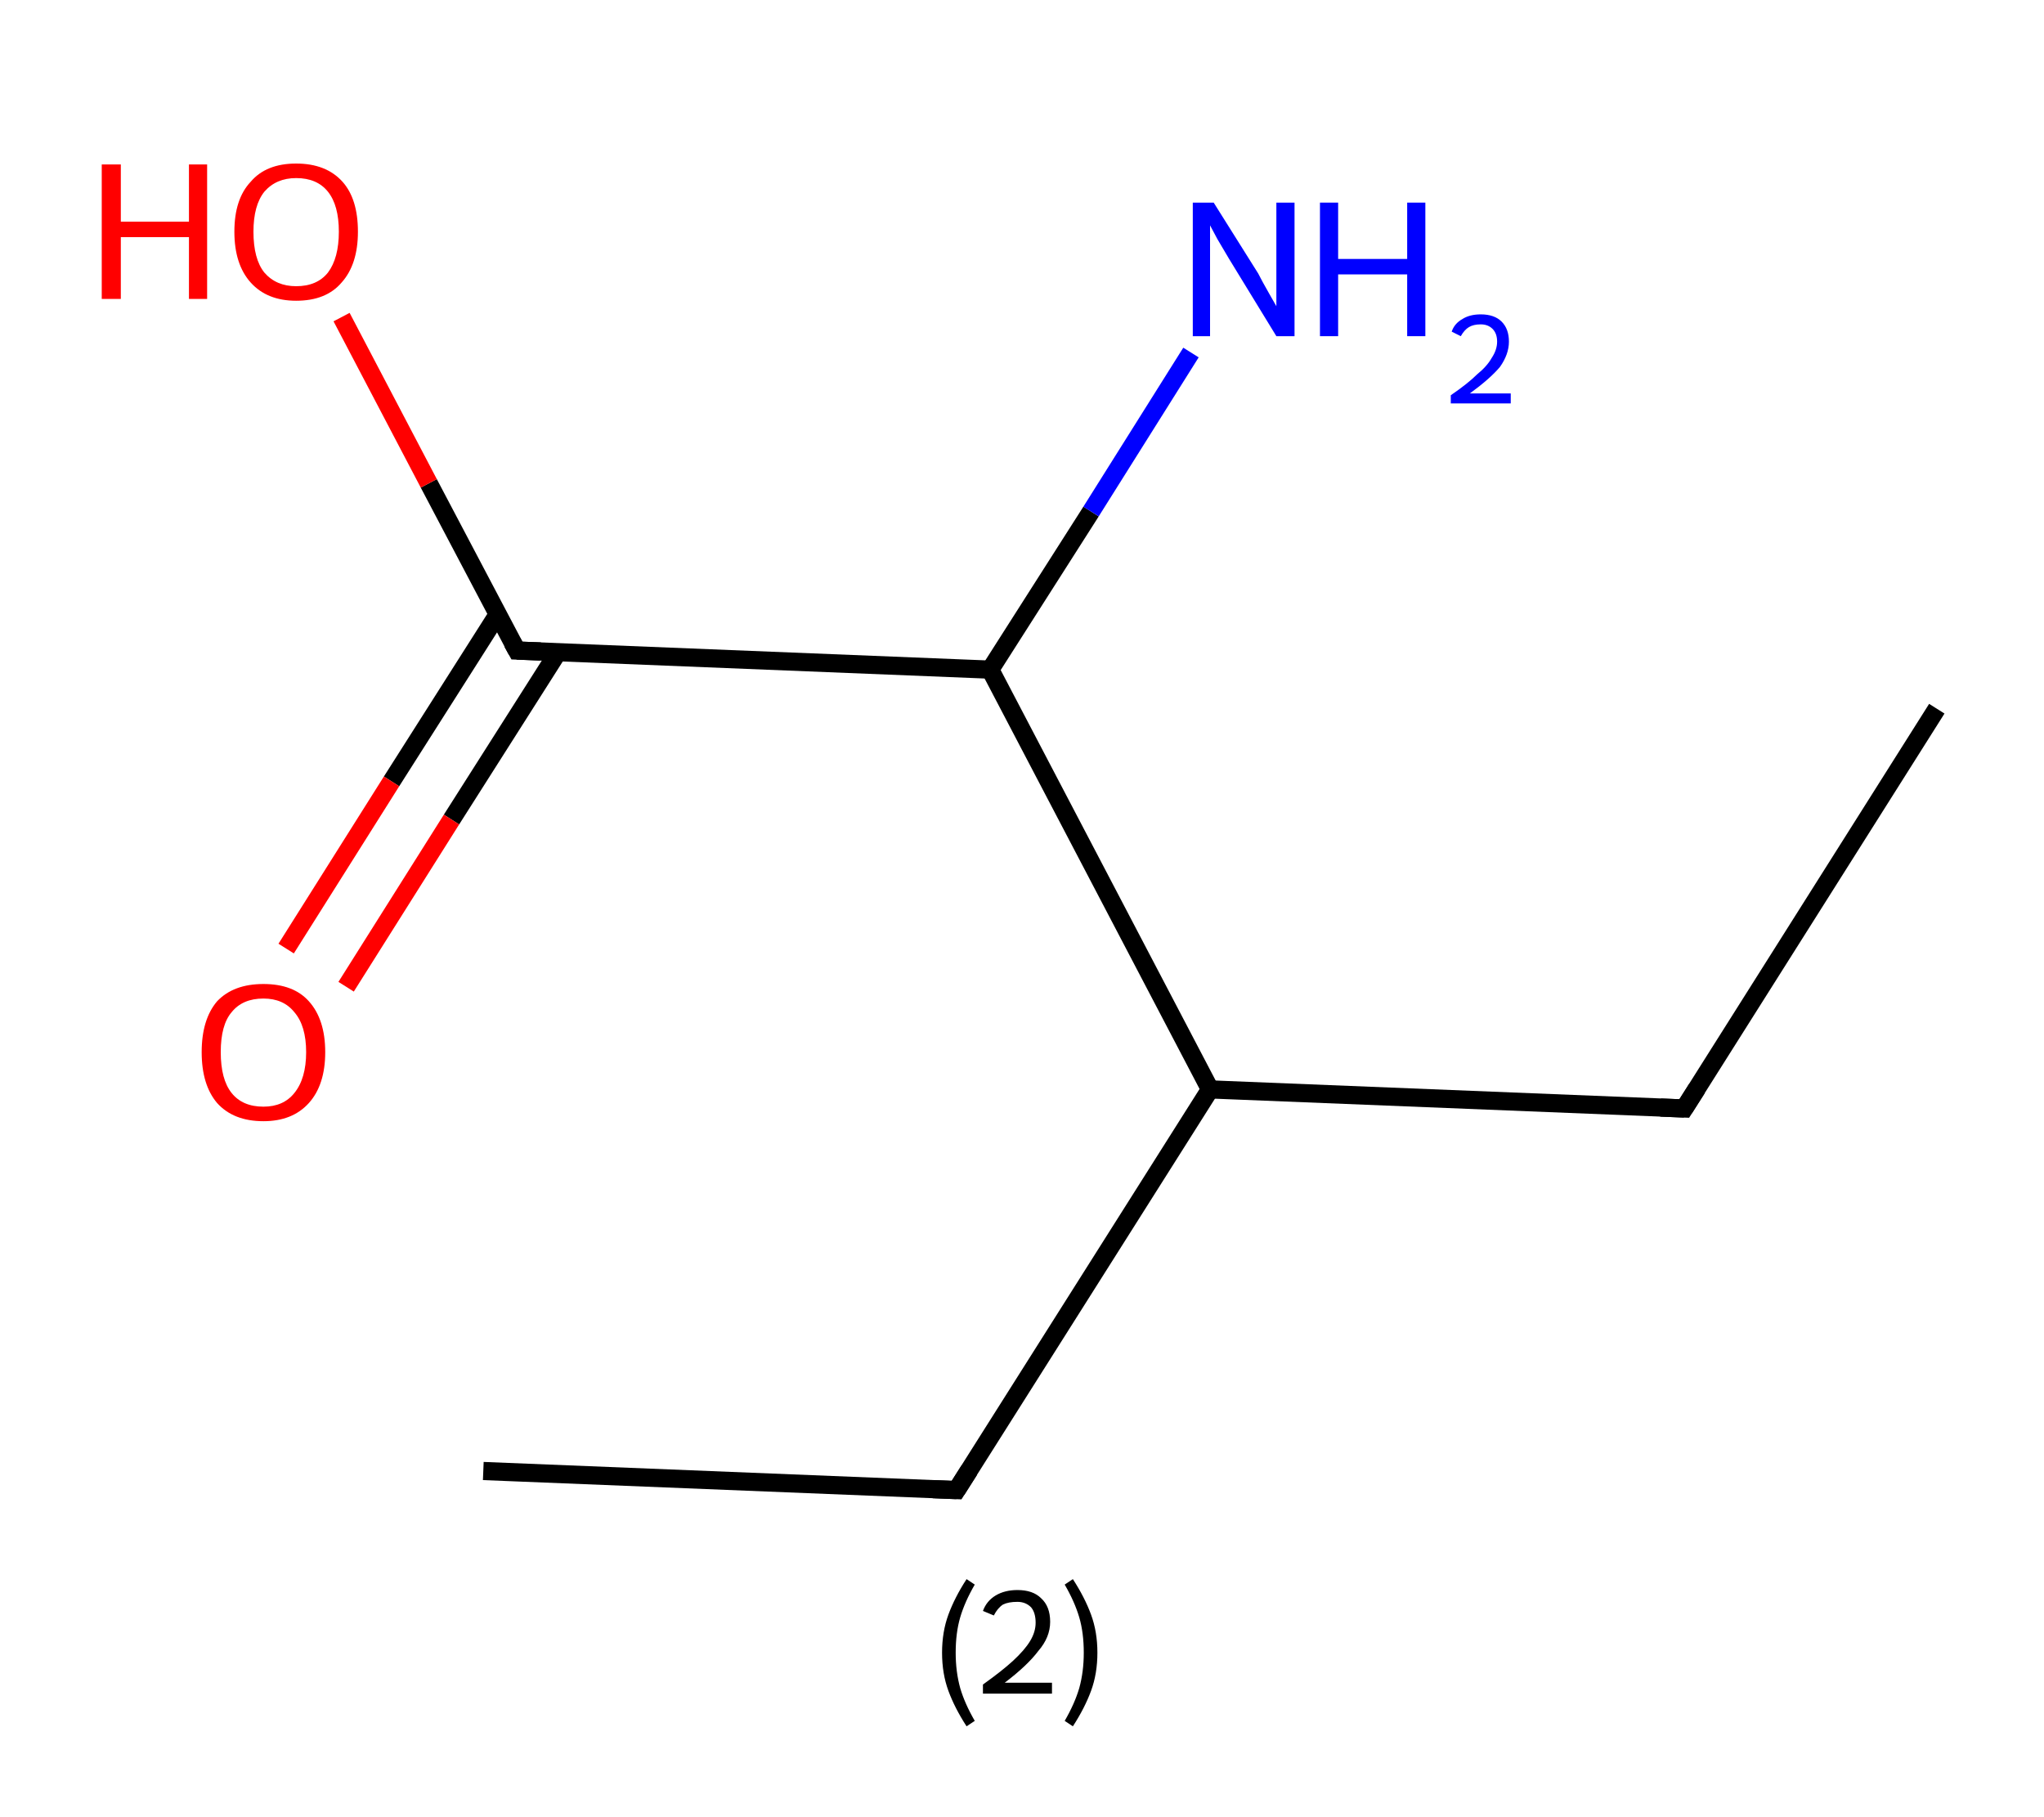 <?xml version='1.0' encoding='ASCII' standalone='yes'?>
<svg xmlns="http://www.w3.org/2000/svg" xmlns:rdkit="http://www.rdkit.org/xml" xmlns:xlink="http://www.w3.org/1999/xlink" version="1.1" baseProfile="full" xml:space="preserve" width="225px" height="200px" viewBox="0 0 225 200">
<!-- END OF HEADER -->
<rect style="opacity:1.0;fill:#FFFFFF;stroke:none" width="225.0" height="200.0" x="0.0" y="0.0"> </rect>
<path class="bond-0 atom-0 atom-1" d="M 213.2,78.0 L 185.4,122.0" style="fill:none;fill-rule:evenodd;stroke:#000000;stroke-width:2.0px;stroke-linecap:butt;stroke-linejoin:miter;stroke-opacity:1"/>
<path class="bond-1 atom-1 atom-2" d="M 185.4,122.0 L 133.2,119.9" style="fill:none;fill-rule:evenodd;stroke:#000000;stroke-width:2.0px;stroke-linecap:butt;stroke-linejoin:miter;stroke-opacity:1"/>
<path class="bond-2 atom-2 atom-3" d="M 133.2,119.9 L 105.3,164.0" style="fill:none;fill-rule:evenodd;stroke:#000000;stroke-width:2.0px;stroke-linecap:butt;stroke-linejoin:miter;stroke-opacity:1"/>
<path class="bond-3 atom-3 atom-4" d="M 105.3,164.0 L 53.2,161.9" style="fill:none;fill-rule:evenodd;stroke:#000000;stroke-width:2.0px;stroke-linecap:butt;stroke-linejoin:miter;stroke-opacity:1"/>
<path class="bond-4 atom-2 atom-5" d="M 133.2,119.9 L 109.0,73.7" style="fill:none;fill-rule:evenodd;stroke:#000000;stroke-width:2.0px;stroke-linecap:butt;stroke-linejoin:miter;stroke-opacity:1"/>
<path class="bond-5 atom-5 atom-6" d="M 109.0,73.7 L 120.1,56.3" style="fill:none;fill-rule:evenodd;stroke:#000000;stroke-width:2.0px;stroke-linecap:butt;stroke-linejoin:miter;stroke-opacity:1"/>
<path class="bond-5 atom-5 atom-6" d="M 120.1,56.3 L 131.1,38.8" style="fill:none;fill-rule:evenodd;stroke:#0000FF;stroke-width:2.0px;stroke-linecap:butt;stroke-linejoin:miter;stroke-opacity:1"/>
<path class="bond-6 atom-5 atom-7" d="M 109.0,73.7 L 56.9,71.6" style="fill:none;fill-rule:evenodd;stroke:#000000;stroke-width:2.0px;stroke-linecap:butt;stroke-linejoin:miter;stroke-opacity:1"/>
<path class="bond-7 atom-7 atom-8" d="M 54.8,67.6 L 43.1,86.0" style="fill:none;fill-rule:evenodd;stroke:#000000;stroke-width:2.0px;stroke-linecap:butt;stroke-linejoin:miter;stroke-opacity:1"/>
<path class="bond-7 atom-7 atom-8" d="M 43.1,86.0 L 31.5,104.4" style="fill:none;fill-rule:evenodd;stroke:#FF0000;stroke-width:2.0px;stroke-linecap:butt;stroke-linejoin:miter;stroke-opacity:1"/>
<path class="bond-7 atom-7 atom-8" d="M 61.4,71.8 L 49.7,90.2" style="fill:none;fill-rule:evenodd;stroke:#000000;stroke-width:2.0px;stroke-linecap:butt;stroke-linejoin:miter;stroke-opacity:1"/>
<path class="bond-7 atom-7 atom-8" d="M 49.7,90.2 L 38.1,108.6" style="fill:none;fill-rule:evenodd;stroke:#FF0000;stroke-width:2.0px;stroke-linecap:butt;stroke-linejoin:miter;stroke-opacity:1"/>
<path class="bond-8 atom-7 atom-9" d="M 56.9,71.6 L 47.2,53.2" style="fill:none;fill-rule:evenodd;stroke:#000000;stroke-width:2.0px;stroke-linecap:butt;stroke-linejoin:miter;stroke-opacity:1"/>
<path class="bond-8 atom-7 atom-9" d="M 47.2,53.2 L 37.6,34.9" style="fill:none;fill-rule:evenodd;stroke:#FF0000;stroke-width:2.0px;stroke-linecap:butt;stroke-linejoin:miter;stroke-opacity:1"/>
<path d="M 186.8,119.8 L 185.4,122.0 L 182.8,121.9" style="fill:none;stroke:#000000;stroke-width:2.0px;stroke-linecap:butt;stroke-linejoin:miter;stroke-opacity:1;"/>
<path d="M 106.7,161.8 L 105.3,164.0 L 102.7,163.9" style="fill:none;stroke:#000000;stroke-width:2.0px;stroke-linecap:butt;stroke-linejoin:miter;stroke-opacity:1;"/>
<path d="M 59.5,71.7 L 56.9,71.6 L 56.4,70.7" style="fill:none;stroke:#000000;stroke-width:2.0px;stroke-linecap:butt;stroke-linejoin:miter;stroke-opacity:1;"/>
<path class="atom-6" d="M 133.6 22.3 L 138.5 30.1 Q 138.9 30.9, 139.7 32.3 Q 140.5 33.7, 140.5 33.7 L 140.5 22.3 L 142.5 22.3 L 142.5 37.0 L 140.5 37.0 L 135.3 28.5 Q 134.7 27.5, 134.0 26.3 Q 133.4 25.2, 133.2 24.8 L 133.2 37.0 L 131.3 37.0 L 131.3 22.3 L 133.6 22.3 " fill="#0000FF"/>
<path class="atom-6" d="M 145.3 22.3 L 147.3 22.3 L 147.3 28.5 L 154.9 28.5 L 154.9 22.3 L 156.9 22.3 L 156.9 37.0 L 154.9 37.0 L 154.9 30.2 L 147.3 30.2 L 147.3 37.0 L 145.3 37.0 L 145.3 22.3 " fill="#0000FF"/>
<path class="atom-6" d="M 159.8 36.5 Q 160.1 35.6, 161.0 35.1 Q 161.8 34.6, 163.0 34.6 Q 164.5 34.6, 165.3 35.4 Q 166.1 36.2, 166.1 37.6 Q 166.1 39.0, 165.1 40.4 Q 164.0 41.7, 161.8 43.3 L 166.3 43.3 L 166.3 44.4 L 159.7 44.4 L 159.7 43.5 Q 161.6 42.2, 162.6 41.2 Q 163.7 40.3, 164.2 39.4 Q 164.8 38.5, 164.8 37.6 Q 164.8 36.7, 164.3 36.2 Q 163.8 35.7, 163.0 35.7 Q 162.2 35.7, 161.7 36.0 Q 161.2 36.3, 160.8 37.0 L 159.8 36.5 " fill="#0000FF"/>
<path class="atom-8" d="M 22.2 115.8 Q 22.2 112.2, 23.9 110.2 Q 25.7 108.3, 29.0 108.3 Q 32.3 108.3, 34.0 110.2 Q 35.8 112.2, 35.8 115.8 Q 35.8 119.4, 34.0 121.4 Q 32.2 123.4, 29.0 123.4 Q 25.7 123.4, 23.9 121.4 Q 22.2 119.4, 22.2 115.8 M 29.0 121.8 Q 31.2 121.8, 32.4 120.3 Q 33.7 118.7, 33.7 115.8 Q 33.7 112.9, 32.4 111.4 Q 31.2 109.9, 29.0 109.9 Q 26.7 109.9, 25.5 111.4 Q 24.3 112.8, 24.3 115.8 Q 24.3 118.8, 25.5 120.3 Q 26.7 121.8, 29.0 121.8 " fill="#FF0000"/>
<path class="atom-9" d="M 11.2 18.1 L 13.3 18.1 L 13.3 24.4 L 20.8 24.4 L 20.8 18.1 L 22.8 18.1 L 22.8 32.9 L 20.8 32.9 L 20.8 26.1 L 13.3 26.1 L 13.3 32.9 L 11.2 32.9 L 11.2 18.1 " fill="#FF0000"/>
<path class="atom-9" d="M 25.8 25.5 Q 25.8 21.9, 27.6 20.0 Q 29.3 18.0, 32.6 18.0 Q 35.9 18.0, 37.7 20.0 Q 39.4 21.9, 39.4 25.5 Q 39.4 29.1, 37.6 31.1 Q 35.9 33.1, 32.6 33.1 Q 29.4 33.1, 27.6 31.1 Q 25.8 29.1, 25.8 25.5 M 32.6 31.5 Q 34.9 31.5, 36.1 30.0 Q 37.3 28.4, 37.3 25.5 Q 37.3 22.6, 36.1 21.1 Q 34.9 19.6, 32.6 19.6 Q 30.4 19.6, 29.1 21.1 Q 27.9 22.6, 27.9 25.5 Q 27.9 28.5, 29.1 30.0 Q 30.4 31.5, 32.6 31.5 " fill="#FF0000"/>
<path class="legend" d="M 103.7 181.9 Q 103.7 179.6, 104.4 177.7 Q 105.1 175.8, 106.4 173.8 L 107.3 174.4 Q 106.2 176.3, 105.7 178.0 Q 105.2 179.7, 105.2 181.9 Q 105.2 184.0, 105.7 185.8 Q 106.2 187.5, 107.3 189.4 L 106.4 190.0 Q 105.1 188.0, 104.4 186.1 Q 103.7 184.2, 103.7 181.9 " fill="#000000"/>
<path class="legend" d="M 108.2 177.3 Q 108.6 176.2, 109.6 175.6 Q 110.6 175.0, 112.0 175.0 Q 113.7 175.0, 114.6 175.9 Q 115.6 176.8, 115.6 178.5 Q 115.6 180.2, 114.3 181.7 Q 113.1 183.3, 110.6 185.2 L 115.8 185.2 L 115.8 186.4 L 108.2 186.4 L 108.2 185.4 Q 110.3 183.9, 111.5 182.8 Q 112.8 181.6, 113.4 180.6 Q 114.0 179.6, 114.0 178.6 Q 114.0 177.5, 113.5 176.9 Q 112.9 176.3, 112.0 176.3 Q 111.0 176.3, 110.4 176.6 Q 109.8 177.0, 109.4 177.8 L 108.2 177.3 " fill="#000000"/>
<path class="legend" d="M 120.8 181.9 Q 120.8 184.2, 120.1 186.1 Q 119.4 188.0, 118.1 190.0 L 117.2 189.4 Q 118.3 187.5, 118.8 185.8 Q 119.3 184.0, 119.3 181.9 Q 119.3 179.7, 118.8 178.0 Q 118.3 176.3, 117.2 174.4 L 118.1 173.8 Q 119.4 175.8, 120.1 177.7 Q 120.8 179.6, 120.8 181.9 " fill="#000000"/>
</svg>
